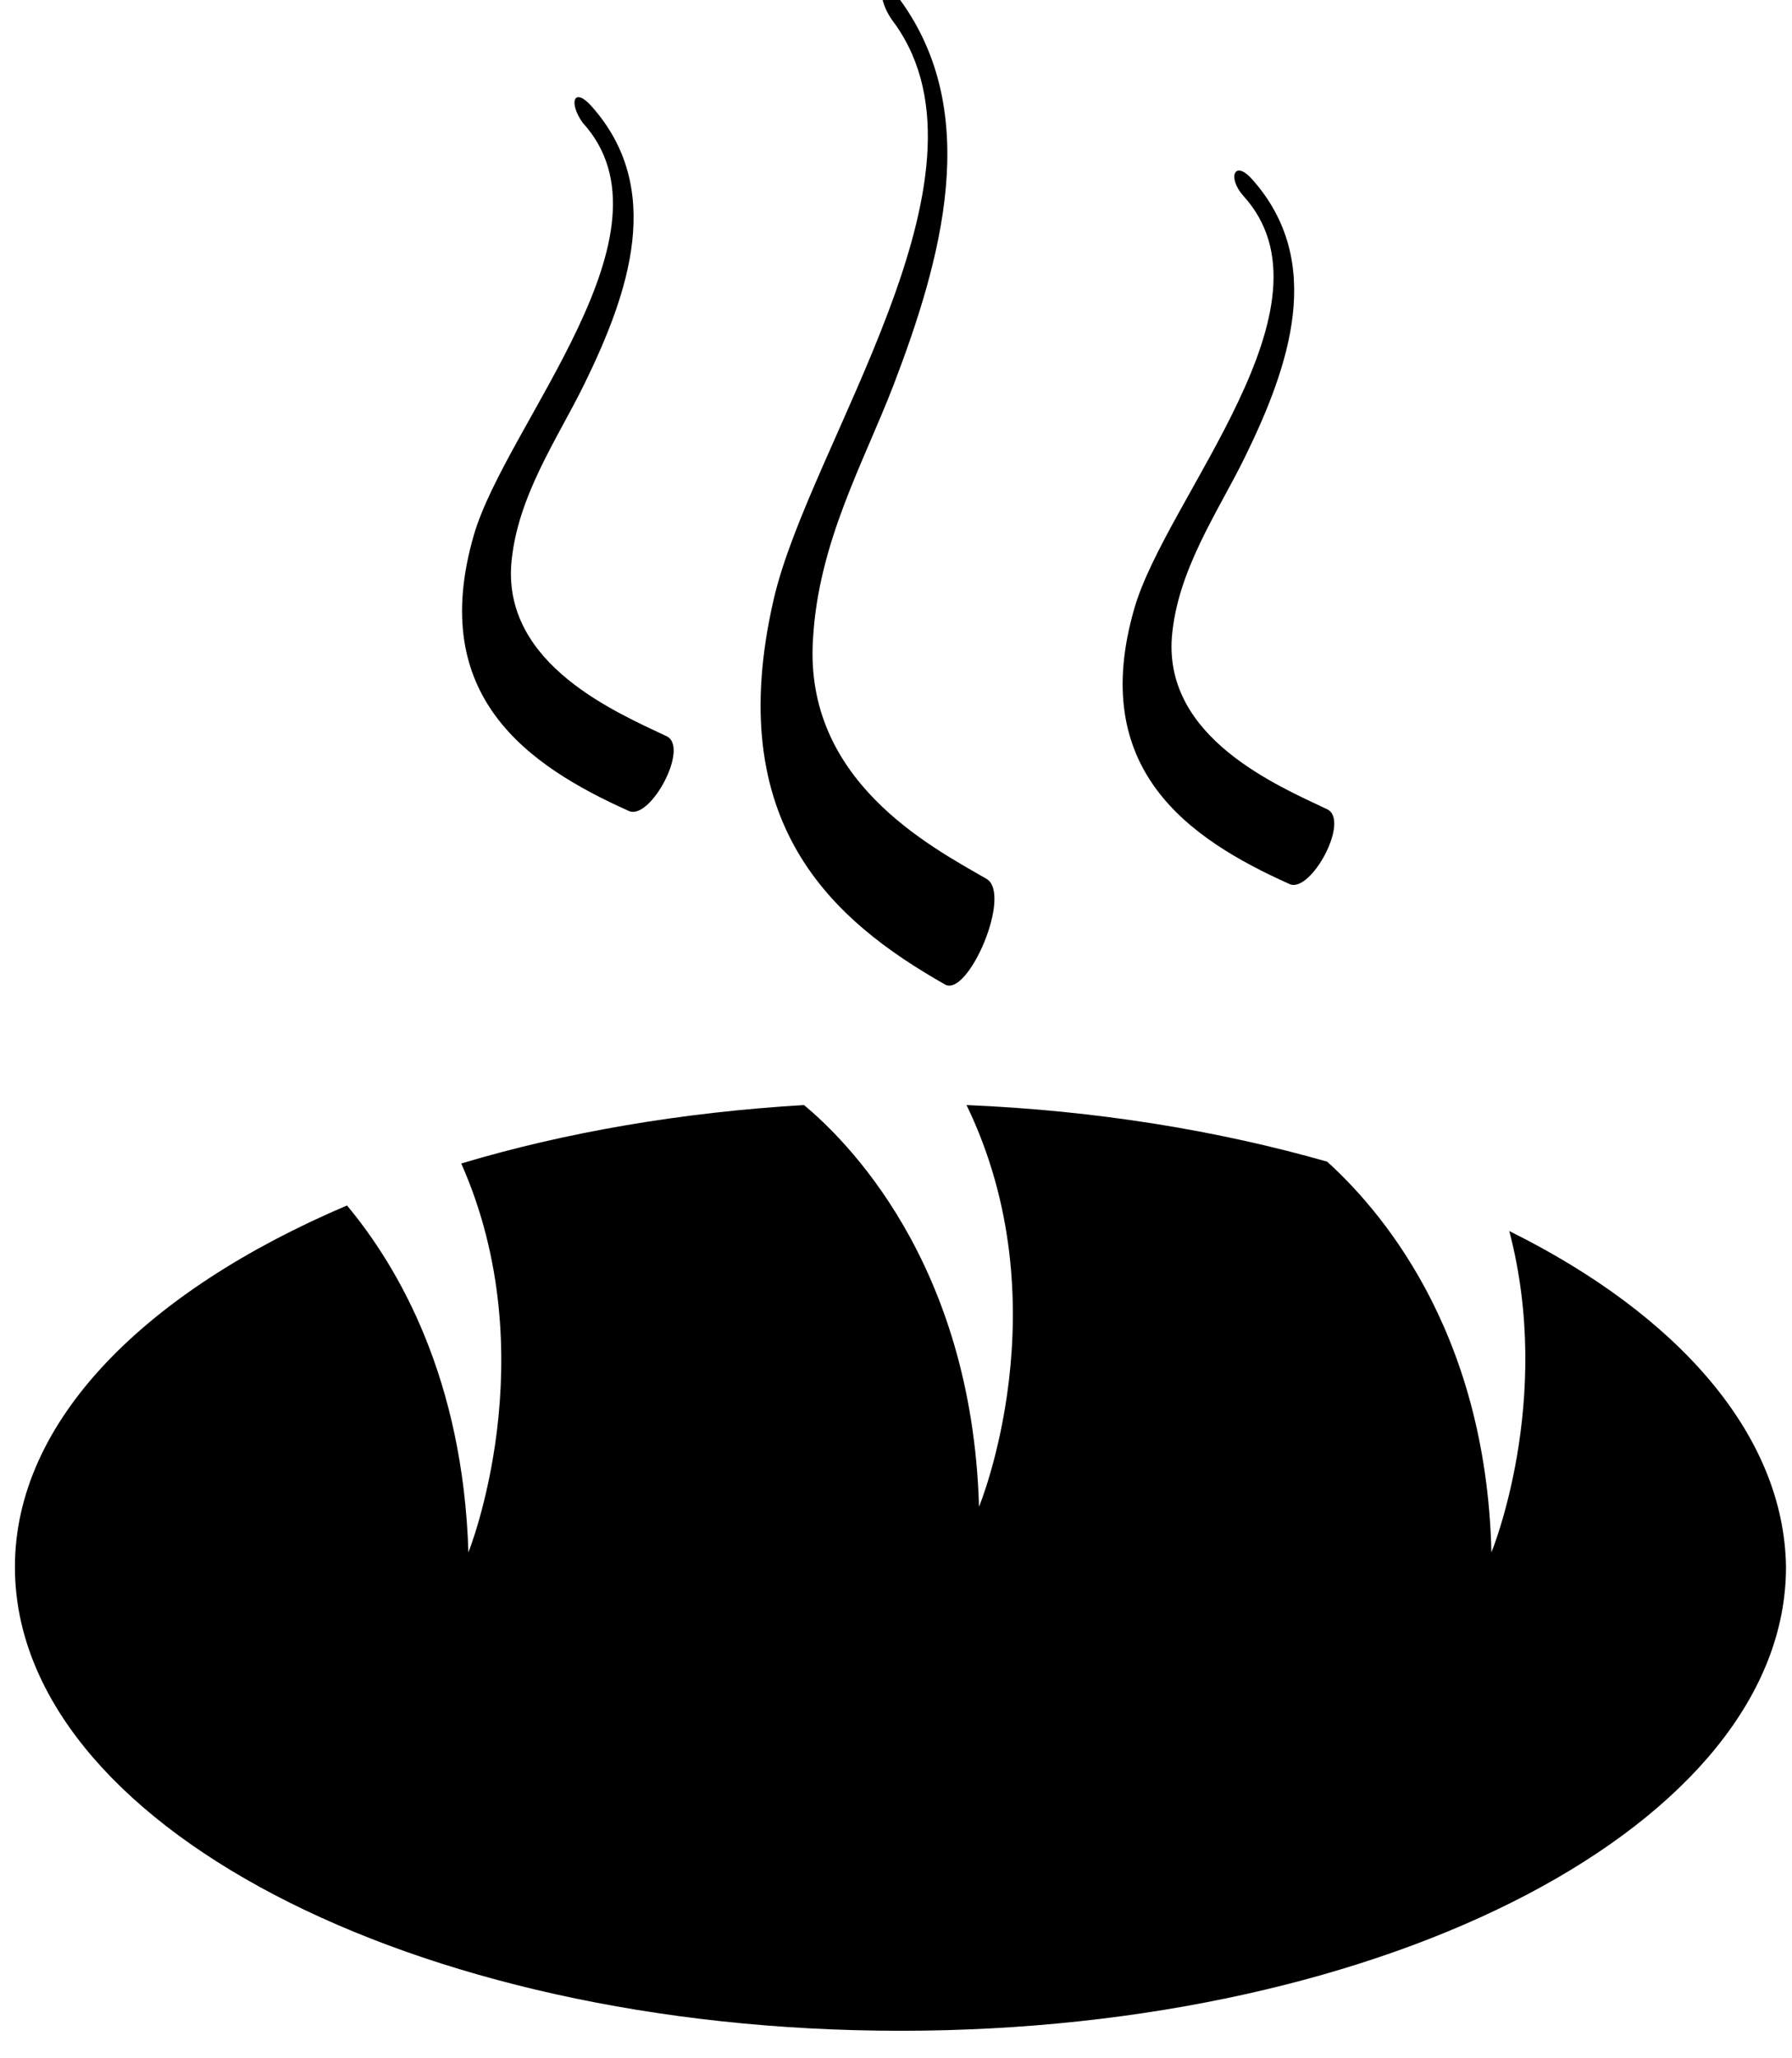 <?xml version="1.0" encoding="UTF-8" standalone="no"?>
<!-- Created with Inkscape (http://www.inkscape.org/) -->

<svg
   xmlns:dc="http://purl.org/dc/elements/1.1/"
   xmlns:cc="http://creativecommons.org/ns#"
   xmlns:rdf="http://www.w3.org/1999/02/22-rdf-syntax-ns#"
   xmlns:svg="http://www.w3.org/2000/svg"
   xmlns="http://www.w3.org/2000/svg"
   xmlns:sodipodi="http://sodipodi.sourceforge.net/DTD/sodipodi-0.dtd"
   xmlns:inkscape="http://www.inkscape.org/namespaces/inkscape"
   width="27mm"
   height="31mm"
   viewBox="0 0 27 31"
   version="1.1"
   id="svg1025"
   inkscape:version="0.92.4 (5da689c313, 2019-01-14)"
   sodipodi:docname="bread.svg">
  <defs
     id="defs1019" />
  <sodipodi:namedview
     id="base"
     pagecolor="#ffffff"
     bordercolor="#666666"
     borderopacity="1.0"
     inkscape:pageopacity="0.0"
     inkscape:pageshadow="2"
     inkscape:zoom="3.959798"
     inkscape:cx="43.517859"
     inkscape:cy="51.825452"
     inkscape:document-units="mm"
     inkscape:current-layer="layer1"
     showgrid="false"
     inkscape:window-width="1920"
     inkscape:window-height="986"
     inkscape:window-x="-11"
     inkscape:window-y="-11"
     inkscape:window-maximized="1" />
  <g
     inkscape:label="Layer 1"
     inkscape:groupmode="layer"
     id="layer1"
     transform="translate(0,-266)">
    <g
       transform="matrix(0.269,0,0,0.275,-13.279,39.736)"
       id="g4558">
      <path
         inkscape:connector-curvature="0"
         class="st1"
         d="m 133.9,890.2 c 2.5,9.3 -1,17.6 -1,17.6 -0.3,-12.4 -6.5,-19 -9.2,-21.4 -6.1,-1.7 -12.9,-2.8 -20.2,-3.1 5.4,10.9 0.7,22 0.7,22 -0.4,-13.5 -7.6,-20.2 -9.8,-22 -6.9,0.4 -13.4,1.5 -19.2,3.2 4.8,10.6 0.4,21.3 0.4,21.3 -0.3,-9.5 -3.9,-15.6 -6.8,-19 -11.3,4.7 -18.6,11.8 -18.6,19.8 0,14 22.2,25.4 49.6,25.4 27.4,0 49.6,-11.4 49.6,-25.4 -0.1,-7.2 -6,-13.8 -15.5,-18.4 z"
         id="path4548" />
      <g
         id="g4556">
        <path
           inkscape:connector-curvature="0"
           class="st1"
           d="m 119.5,832.6 c 4.1,4.5 2.1,10.2 -0.4,15.2 -1.5,3 -3.8,6.2 -4.1,9.9 -0.4,5.5 5.9,8.1 8.7,9.4 1.3,0.6 -0.9,4.6 -2.1,4.1 -5.7,-2.5 -11.3,-6.3 -8.7,-15.1 1.8,-6.1 11.7,-16.6 6.1,-22.6 -0.9,-1 -0.5,-2 0.5,-0.9 z"
           id="path4550" />
        <path
           inkscape:connector-curvature="0"
           class="st1"
           d="m 82.5,828.6 c 4.1,4.5 2.1,10.2 -0.4,15.2 -1.5,3 -3.8,6.2 -4.1,9.9 -0.4,5.5 5.9,8.1 8.7,9.4 1.3,0.6 -0.9,4.6 -2.1,4.1 -5.7,-2.5 -11.3,-6.3 -8.7,-15.1 1.8,-6.1 11.7,-16.6 6.1,-22.6 -0.8,-1.1 -0.5,-2 0.5,-0.9 z"
           id="path4552" />
        <path
           inkscape:connector-curvature="0"
           class="st1"
           d="m 99.8,822.8 c 4.6,6.2 2.3,14.2 -0.4,21.1 -1.7,4.3 -4.2,8.6 -4.5,13.9 -0.5,7.7 6.5,11.3 9.7,13.1 1.5,0.8 -1,6.5 -2.3,5.8 -6.3,-3.5 -12.5,-8.8 -9.6,-21.1 2,-8.5 12.9,-23.1 6.8,-31.5 -1.2,-1.5 -0.8,-2.8 0.3,-1.3 z"
           id="path4554" />
      </g>
    </g>
  </g>
</svg>
